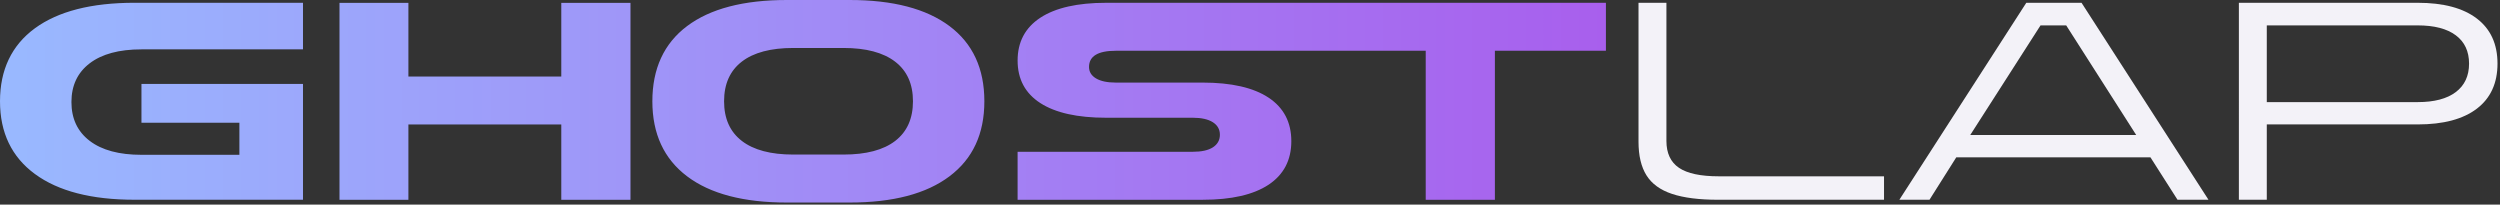 <?xml version="1.0" encoding="UTF-8"?>
<svg id="Logos" xmlns="http://www.w3.org/2000/svg" xmlns:xlink="http://www.w3.org/1999/xlink" viewBox="0 0 1920 157.13">
  <rect x="0" y="0" width="1920" height="157.13" fill="#333333" stroke="none"/>
  <defs>
    <style>
      .cls-1 {
        fill: url(#linear-gradient);
      }

      .cls-2 {
        fill: #f3f2f8;
      }
    </style>
    <linearGradient id="linear-gradient" x1="0" y1="77.78" x2="1233.35" y2="77.78" gradientUnits="userSpaceOnUse">
      <stop offset="0" stop-color="#99b9ff"/>
      <stop offset="1" stop-color="#a85fed"/>
    </linearGradient>
  </defs>
  <path class="cls-1" d="M232.69,153.4H103.28c-33,0-58.46-6.57-76.39-19.71C8.96,120.55,0,101.91,0,77.77S8.93,34.81,26.78,21.74C44.64,8.67,70.13,2.13,103.28,2.13h129.42v35.78h-124.06c-17.14,0-30.39,3.57-39.75,10.71-9.36,7.14-14.03,17.07-14.03,29.78s4.68,22.64,14.03,29.78c9.35,7.14,22.6,10.71,39.75,10.71h75.21v-24.64h-75.21v-29.78h124.06v88.92ZM260.73,2.18h52.92v56.57h117.42V2.18h53.14v151.27h-53.14v-57.85h-117.42v57.85h-52.92V2.18ZM729.21,135.41c-17.86,13.43-43.43,20.14-76.71,20.14h-48.21c-33.28,0-58.82-6.71-76.6-20.14-17.78-13.42-26.68-32.64-26.68-57.64s8.89-44.39,26.68-57.74c17.78-13.35,43.31-20.03,76.6-20.03h48.21c33.28,0,58.85,6.68,76.71,20.03,17.85,13.36,26.78,32.61,26.78,57.74s-8.93,44.21-26.78,57.64ZM569.69,108.2c9.07,7,22.25,10.5,39.53,10.5h38.57c17.43,0,30.67-3.5,39.75-10.5,9.07-7,13.61-17.14,13.61-30.43s-4.57-23.43-13.71-30.43c-9.14-7-22.36-10.5-39.64-10.5h-38.57c-17.29,0-30.46,3.5-39.53,10.5-9.07,7-13.61,17.14-13.61,30.43s4.53,23.43,13.61,30.43ZM849.46,2.15c-22,0-38.82,3.83-50.47,11.45-11.63,7.65-17.47,18.61-17.47,32.89s5.84,25.18,17.47,32.68c11.65,7.51,28.48,11.25,50.47,11.25h66.63c6.57,0,11.68,1.14,15.33,3.42,3.62,2.31,5.46,5.52,5.46,9.64s-1.81,7.36-5.37,9.67c-3.56,2.28-8.7,3.42-15.42,3.42h-134.57v36.86h142.07c22.14,0,39.02-3.86,50.68-11.57,11.63-7.74,17.47-18.87,17.47-33.44s-5.84-25.7-17.47-33.42c-11.65-7.71-28.54-11.57-50.68-11.57h-66.63c-6.57,0-11.65-1.08-15.22-3.21-3.59-2.16-5.37-5.08-5.37-8.79,0-8.29,6.86-12.44,20.59-12.44h237.99v114.44h53.13V38.98h85.26V2.15h-383.89Z"/>
  <path class="cls-2" d="M1258.38,2.14h21.43v106.06c0,9.43,3.21,16.32,9.64,20.68,6.43,4.36,16.64,6.53,30.64,6.53h126.84v18h-127.49c-14.57,0-26.35-1.5-35.35-4.5-9-3-15.53-7.75-19.6-14.25-4.07-6.5-6.11-15.11-6.11-25.82V2.14Z"/>
  <path class="cls-2" d="M1556.2,2.14h42.42l97.49,151.27h-23.78l-20.78-32.57h-149.13l-20.57,32.57h-23.14L1556.2,2.14ZM1640.62,103.7l-53.78-84.21h-19.71l-53.99,84.21h127.49Z"/>
  <path class="cls-2" d="M1719.47,2.14h137.34c19.71,0,34.85,4.04,45.42,12.11,10.57,8.07,15.85,19.61,15.85,34.6s-5.29,26.54-15.85,34.6c-10.57,8.07-25.71,12.11-45.42,12.11h-115.92v57.85h-21.43V2.14ZM1856.81,78.42c12.71,0,22.46-2.57,29.25-7.71,6.78-5.14,10.18-12.43,10.18-21.85s-3.4-16.68-10.18-21.75c-6.79-5.07-16.53-7.61-29.25-7.61h-115.92v58.92h115.92Z"/>
</svg>